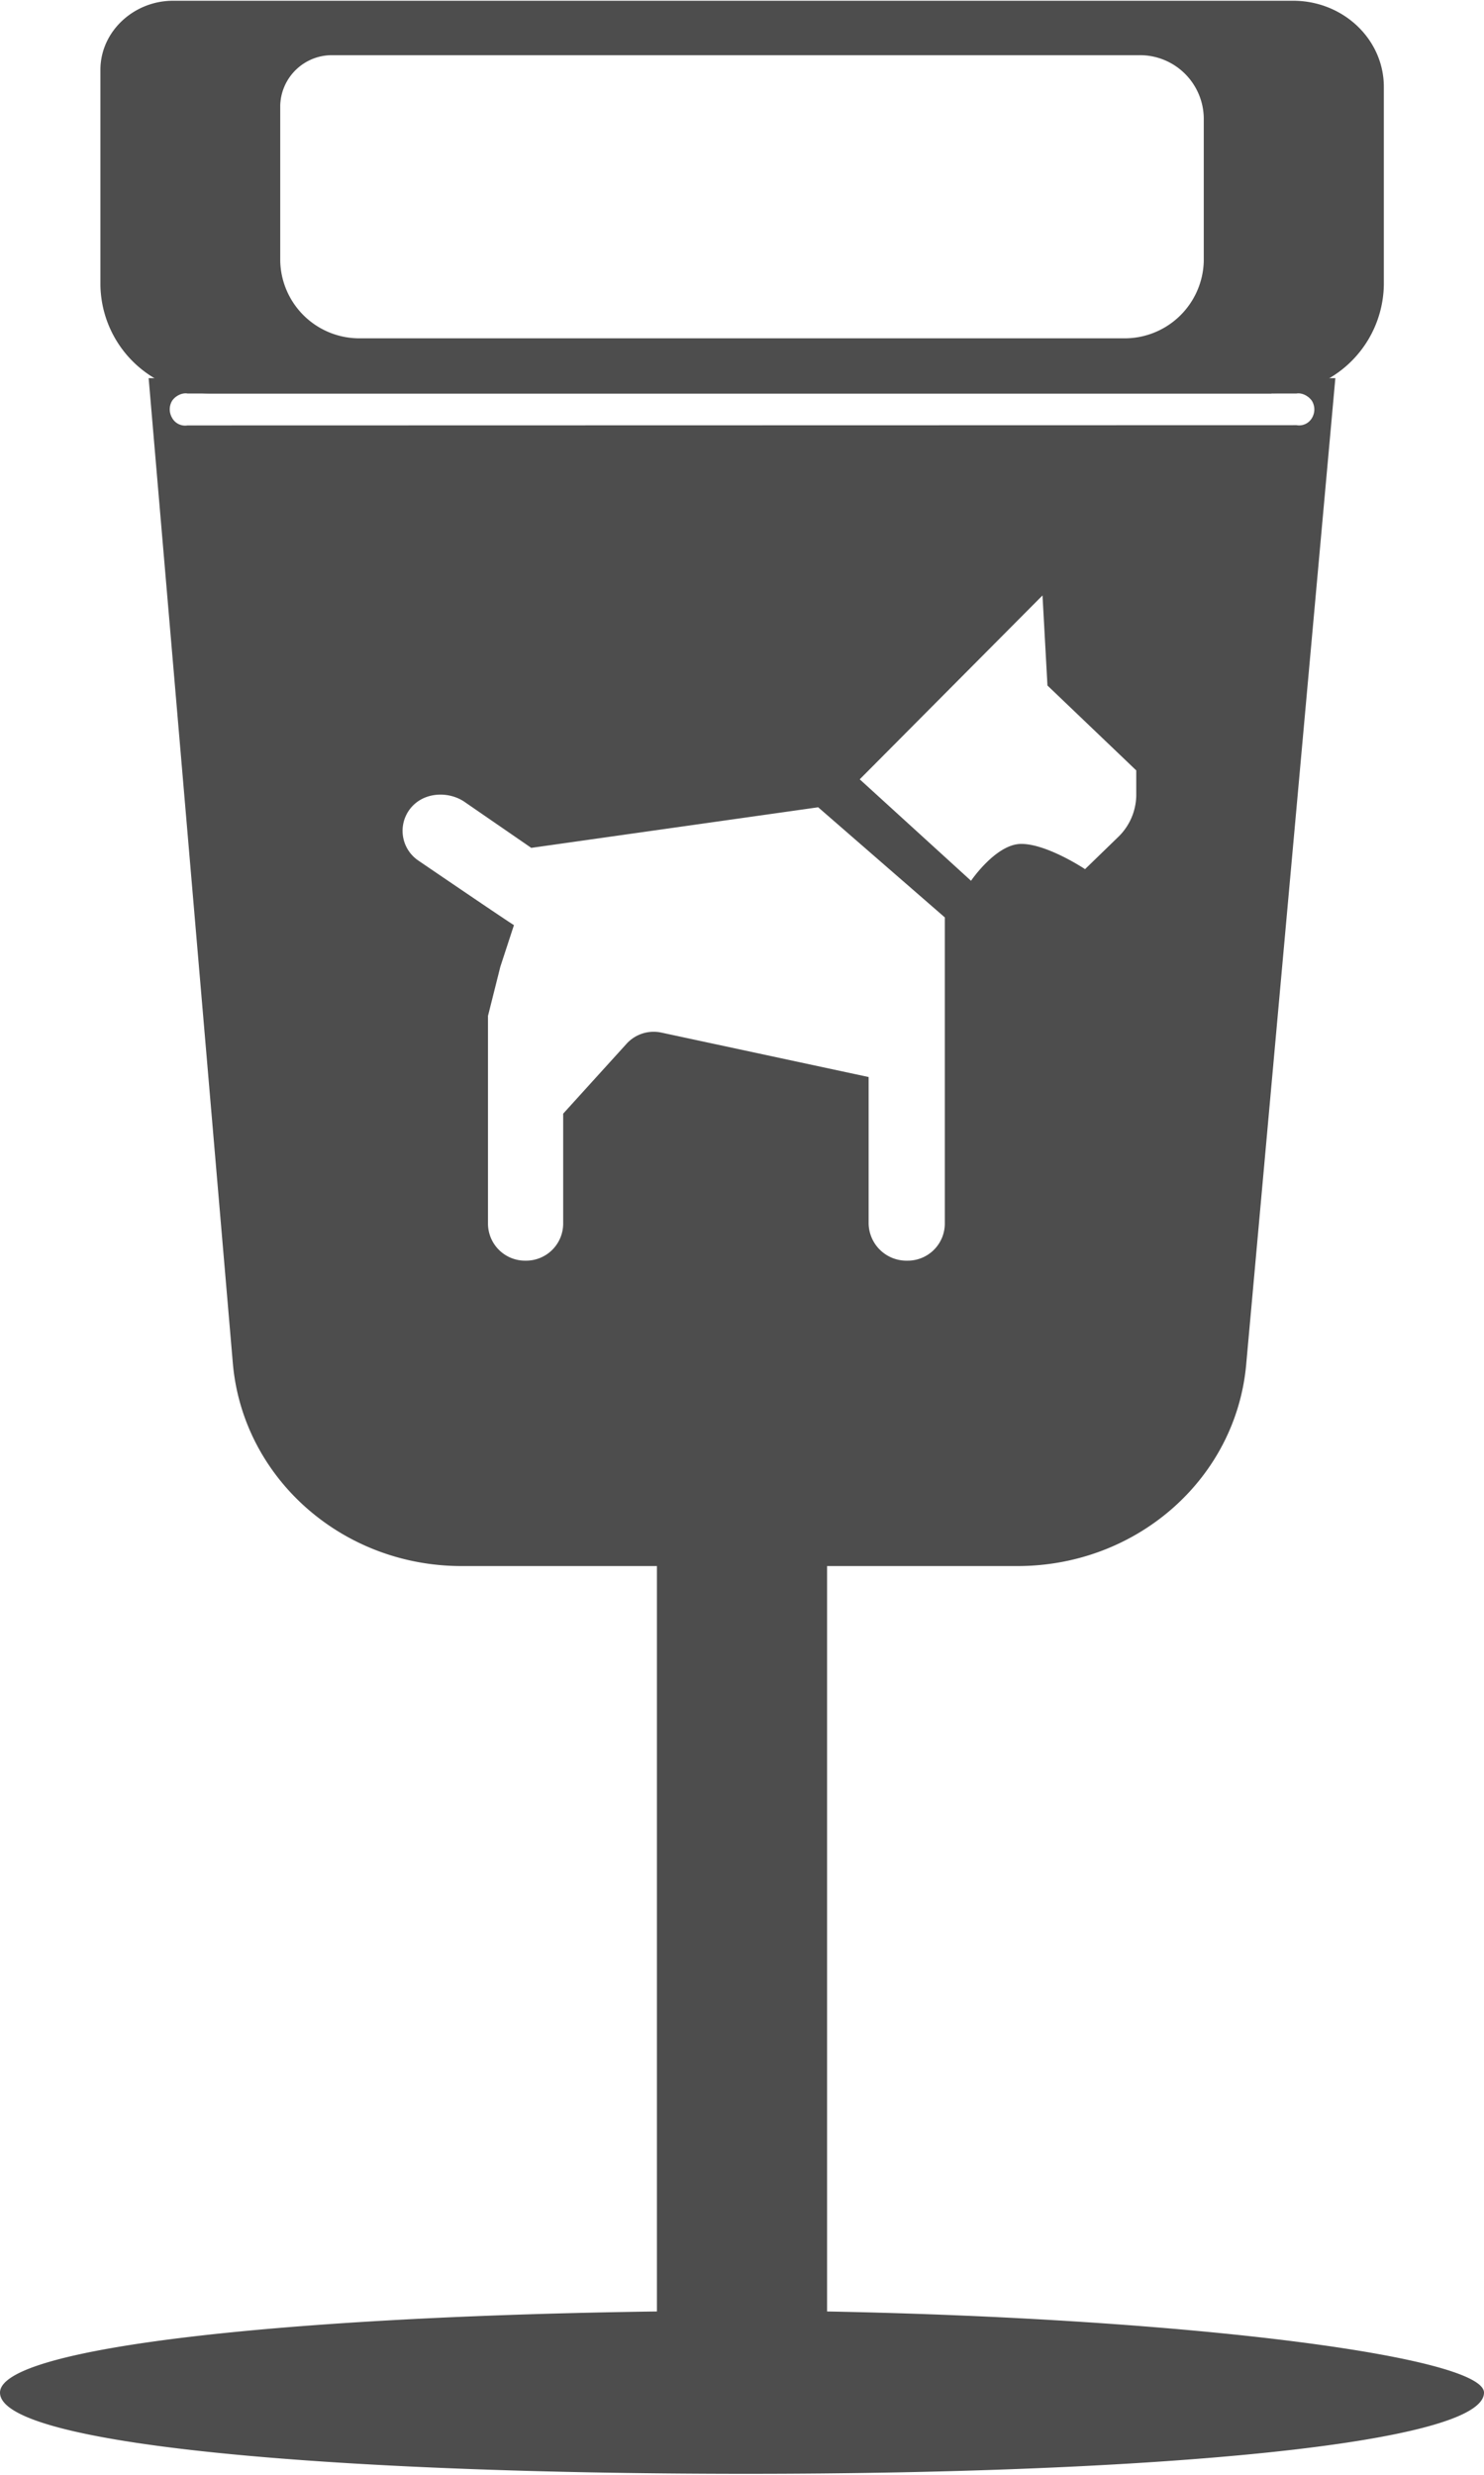 <svg xmlns="http://www.w3.org/2000/svg" width="6" height="10" viewBox="0 0 6 10"><g fill="#4d4d4d"><path d="M3.344 9.34V6.328h.77c.484 0 .886-.355.925-.82l.36-3.98H.601l.34 3.976c.038.465.44.824.925.824h.79V9.34C1.163 9.36 0 9.484 0 9.668c0 .215 1.375.328 3.02.328 1.648 0 2.98-.121 2.98-.328 0-.145-1.18-.3-2.656-.328zm1.25-6.125a.238.238 0 01-.074.168l-.133.129s-.153-.102-.258-.102c-.102 0-.203.149-.203.149l-.45-.41.739-.743.02.364.359.343zM.758 1.719a.06.06 0 01-.063-.032.067.067 0 010-.066c.012-.02.04-.035.063-.031h4.484c.024-.004.051.012.063.031a.067.067 0 010 .067.06.06 0 01-.063.03zm1.914 2.453a.148.148 0 00-.14.047l-.255.281v.445a.15.15 0 01-.152.149.15.15 0 01-.152-.149v-.84l.05-.199.055-.168c-.004 0-.387-.261-.387-.261a.145.145 0 01-.016-.227c.055-.05.141-.05.2-.012l.273.188 1.16-.164.512.445v1.238a.15.15 0 01-.152.149.153.153 0 01-.156-.149v-.593zm0 0"/><path d="M5.14 1.59H.86a.445.445 0 01-.454-.438v-.87C.406.128.54.003.7.003h4.528c.203 0 .367.156.367.348v.8a.445.445 0 01-.453.438zm-.273-.535V.477a.258.258 0 00-.262-.254H1.344a.209.209 0 00-.211.203v.629a.32.32 0 00.328.312h3.078a.32.32 0 00.328-.312zm0 0"/></g></svg>
